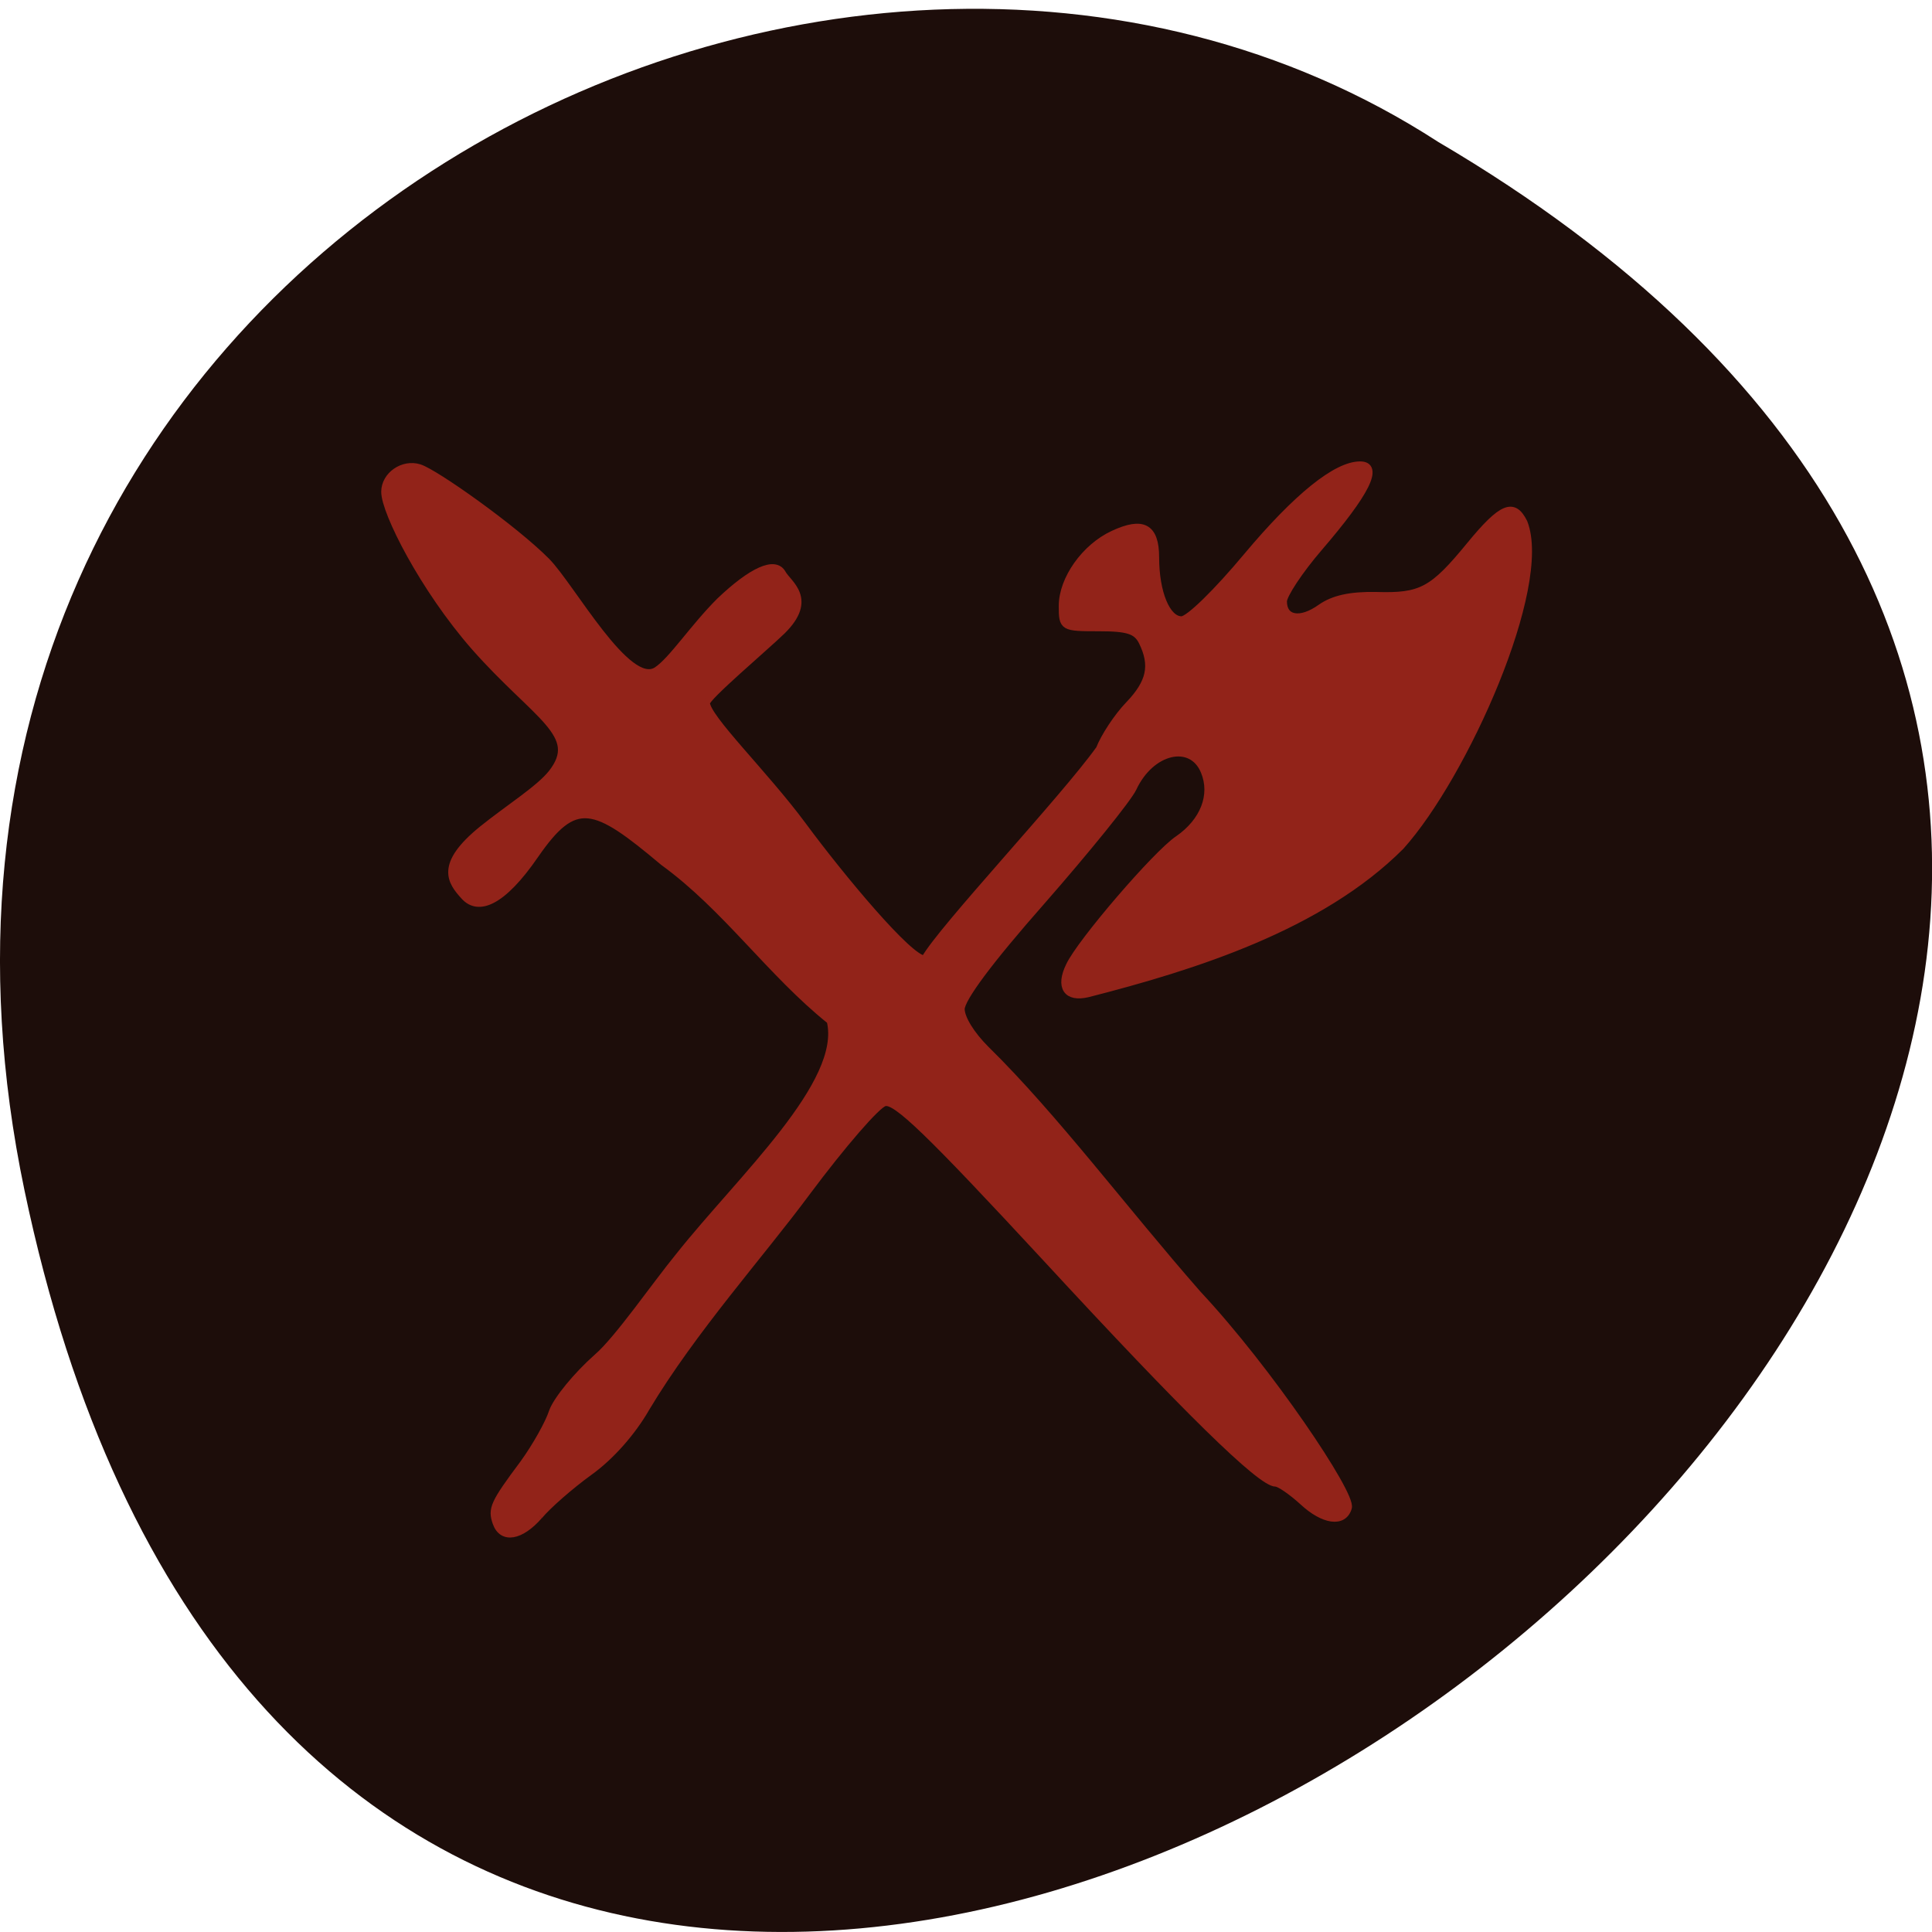 <svg xmlns="http://www.w3.org/2000/svg" viewBox="0 0 16 16"><path d="m 0.203 9.859 c 3.125 14.926 24.617 -1.098 11.707 -8.684 c -5.02 -3.254 -13.313 1.01 -11.707 8.684" fill="#180805" fill-opacity="0.973"/><path d="m 63.866 207.92 c 1.229 -1.375 4.574 -4.063 7.304 -5.875 c 3.14 -2.063 6.28 -5.375 8.26 -8.563 c 6.758 -10.375 16.657 -20.5 23.347 -28.813 c 5.12 -6.313 10.172 -11.688 11.264 -11.938 c 1.57 -0.438 6.417 3.875 23.415 20.75 c 20.275 20.19 31.2 30.06 33.382 30.06 c 0.546 0 2.321 1.125 3.959 2.5 c 3 2.563 5.939 2.938 6.622 0.813 c 0.614 -1.75 -11.537 -18.375 -21.845 -28.5 c -10.786 -11.313 -20.821 -23.688 -30.788 -32.688 c -2.116 -1.938 -3.618 -4.125 -3.618 -5.438 c 0.068 -1.438 3.959 -6.313 11.81 -14.5 c 6.485 -6.813 12.424 -13.563 13.175 -15 c 2.594 -5.125 8.465 -6.375 10.308 -2.25 c 1.434 3.188 -0.068 6.75 -3.823 9.125 c -3.14 1.938 -14.13 13.688 -15.769 16.875 c -1.502 2.813 -0.41 4.375 2.731 3.688 c 15.428 -3.625 33.792 -8.938 45.46 -19.688 c 9.216 -9.438 21.504 -34.688 17.886 -43.19 c -1.502 -2.813 -3.277 -2.125 -7.851 3 c -5.461 6.125 -7.1 6.938 -13.653 6.75 c -3.755 -0.063 -6.212 0.438 -8.06 1.625 c -2.935 1.938 -5.393 1.563 -5.393 -0.875 c 0 -0.875 2.321 -4.125 5.188 -7.188 c 6.895 -7.375 8.875 -11 5.939 -11 c -3.482 0 -9.216 4.25 -16.452 12.188 c -4.369 4.813 -8.465 8.5 -9.489 8.5 c -2.116 0 -3.755 -3.625 -3.755 -8.375 c 0 -4 -1.843 -4.938 -6.212 -3.063 c -4.096 1.75 -7.373 6 -7.373 9.563 c 0 2.813 0.068 2.875 5.325 2.875 c 4.232 0 5.461 0.375 6.28 1.875 c 1.707 3.188 1.161 5.5 -1.98 8.5 c -1.638 1.563 -3.55 4.25 -4.232 5.875 c -5.256 6.75 -22.937 24 -25.395 28.06 c -2.185 0 -12.01 -10.813 -17.681 -17.875 c -5.53 -6.875 -13.994 -14.375 -13.994 -16.375 c 0 -0.813 8.465 -7.375 10.991 -9.625 c 4.71 -4.25 0.887 -6.25 0.068 -7.625 c -1.092 -1.813 -4.506 -0.375 -9.148 3.688 c -3.823 3.5 -6.963 7.938 -9.148 9.25 c -4.164 2.563 -12.356 -11.188 -15.974 -14.563 c -4.71 -4.375 -16.247 -11.875 -18.5 -12.5 c -2.389 -0.688 -5.05 1 -5.05 3.188 c 0 2.688 5.598 12.875 13.04 20.688 c 9.01 9.375 15.701 11.688 11.196 16.938 c -1.843 2.125 -6.212 4.625 -10.1 7.5 c -6.349 4.75 -4.506 6.938 -2.594 8.875 c 2.048 2.063 5.53 0.938 10.376 -5.563 c 5.803 -7.688 8.465 -6.813 18.568 1 c 9.08 6.06 15.565 14.813 24.23 21.19 c 2.253 8.375 -13.04 21.13 -21.982 31.5 c -3.55 4 -8.875 11.125 -11.878 13.5 c -3 2.438 -5.871 5.688 -6.485 7.25 c -0.546 1.563 -2.458 4.688 -4.232 6.938 c -4.369 5.375 -4.642 6.06 -3.959 7.875 c 0.887 2.313 3.618 1.875 6.28 -0.938" transform="matrix(0.057 0 0 0.062 0.826 -0.339)" fill="#922319" stroke="#922319"/></svg>